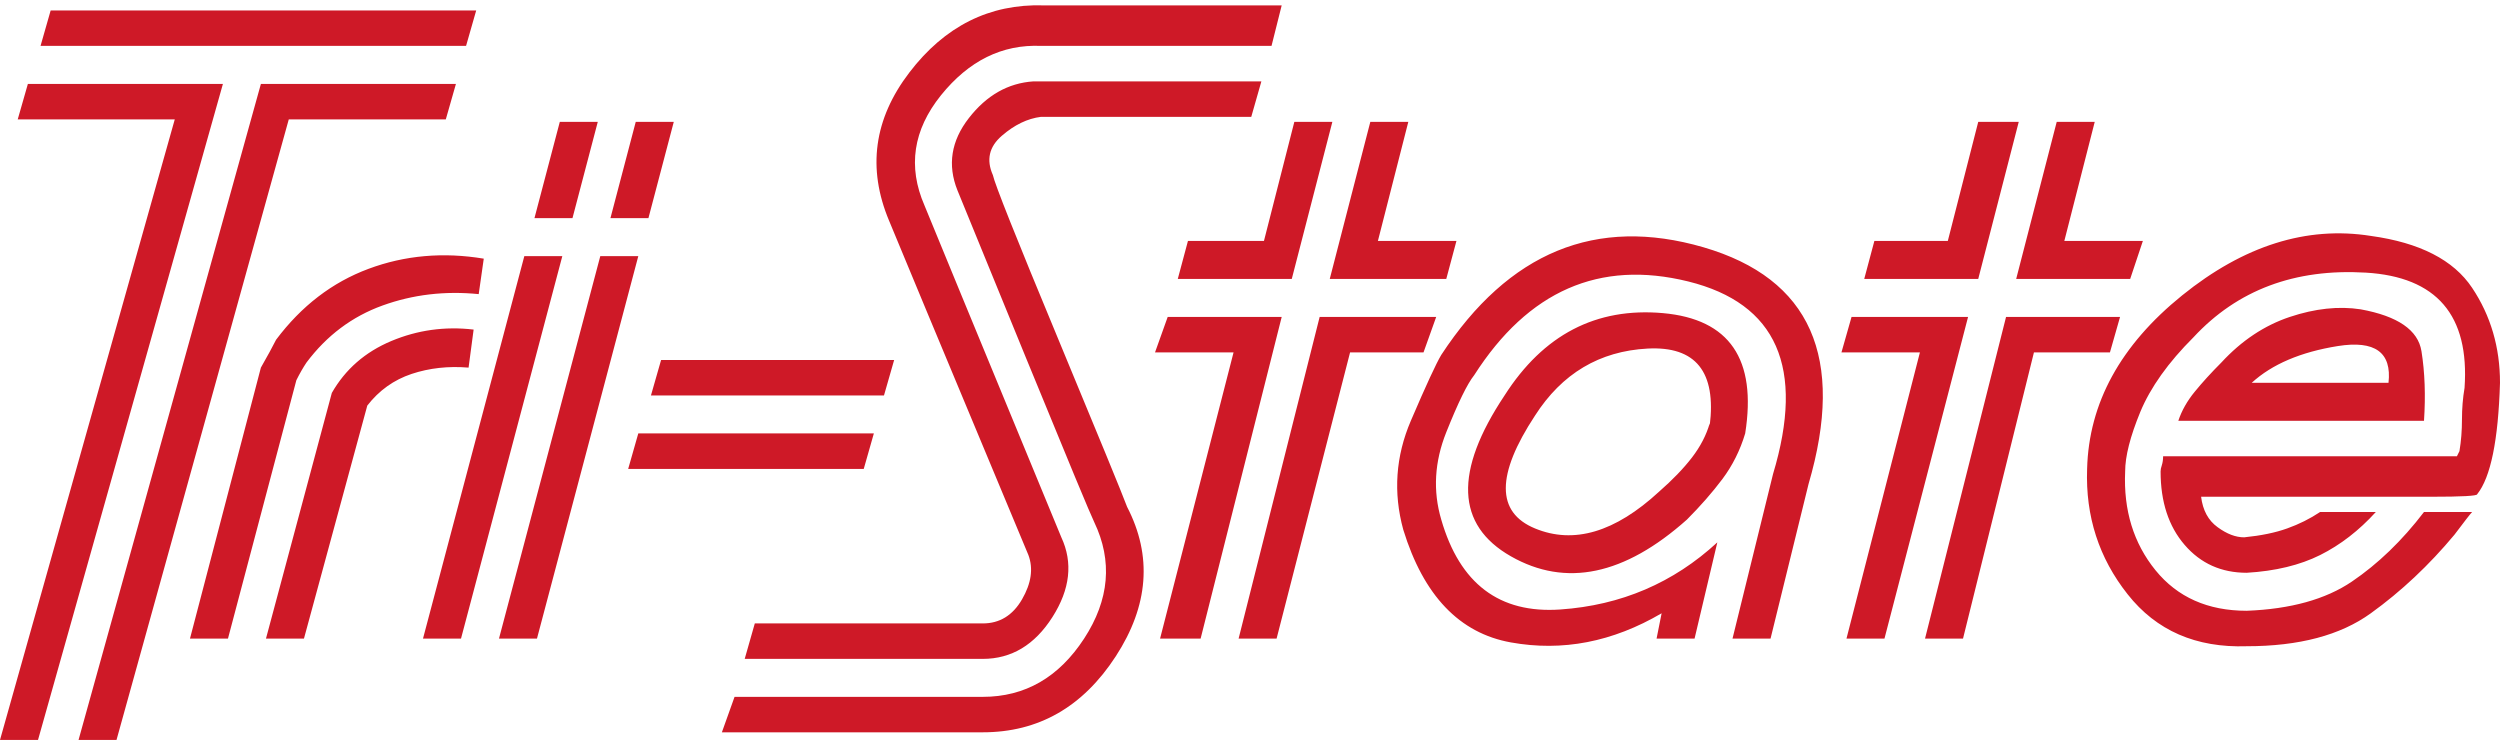 <?xml version="1.0" encoding="utf-8"?>
<!-- Generator: Adobe Illustrator 16.0.0, SVG Export Plug-In . SVG Version: 6.00 Build 0)  -->
<!DOCTYPE svg PUBLIC "-//W3C//DTD SVG 1.1//EN" "http://www.w3.org/Graphics/SVG/1.1/DTD/svg11.dtd">
<svg version="1.1" id="Layer_1" xmlns="http://www.w3.org/2000/svg" xmlns:xlink="http://www.w3.org/1999/xlink" x="0px" y="0px"
	 width="200px" height="60px" viewBox="0 0 200 60" enable-background="new 0 0 200 60" xml:space="preserve">
<g>
	<path fill="#CE1927" d="M17.833,6.713L3.041,59.195H0L13.982,9.55H1.418L2.23,6.713H17.833z M3.243,3.671l0.81-2.836h34.043
		l-0.811,2.836H3.243z M36.474,6.713l-0.81,2.837H23.102L9.321,59.195H6.283L20.872,6.713H36.474z M24.52,29.001
		c-0.273,0.408-0.543,0.879-0.812,1.418L18.237,51.09h-3.039l5.673-21.681c0.539-0.947,0.945-1.688,1.216-2.23
		c2.026-2.702,4.491-4.592,7.396-5.673c2.904-1.082,5.978-1.352,9.218-0.813l-0.404,2.837c-2.704-0.27-5.269,0.033-7.7,0.913
		C28.167,25.322,26.14,26.842,24.52,29.001z M37.89,26.366l-0.404,3.043c-1.62-0.135-3.139,0.033-4.558,0.505
		c-1.418,0.475-2.603,1.317-3.545,2.533L24.316,51.09h-3.039l5.269-19.656c1.08-1.891,2.666-3.274,4.762-4.154
		C33.4,26.404,35.594,26.097,37.89,26.366z M44.985,20.491L36.88,51.09h-3.041l8.107-30.599H44.985z M51.063,20.491L42.957,51.09
		h-3.039l8.105-30.599H51.063z M47.822,9.751l-2.024,7.702h-3.042l2.028-7.702H47.822z M53.902,9.751l-2.028,7.702h-3.039
		l2.024-7.702H53.902z M69.908,34.674l-0.809,2.84H50.254l0.809-2.84H69.908z M71.532,28.799l-0.813,2.836H52.076l0.812-2.836
		H71.532z M83.282,6.511h17.628l-0.809,2.836h-16.82c-1.082,0.135-2.126,0.64-3.14,1.519c-1.015,0.879-1.25,1.923-0.711,3.14
		c0.135,0.677,1.855,5,5.167,12.97c3.309,7.971,5.168,12.494,5.572,13.576c2.028,3.918,1.726,7.903-0.909,11.956
		s-6.182,6.077-10.639,6.077H57.75l1.014-2.837h19.859c3.375,0,6.077-1.553,8.105-4.659c2.024-3.105,2.294-6.212,0.809-9.321
		c-0.27-0.539-2.096-4.932-5.472-13.172c-3.375-8.24-5.201-12.697-5.471-13.374c-0.809-2.024-0.505-3.952,0.913-5.774
		c1.418-1.826,3.14-2.803,5.168-2.938C82.945,6.511,83.147,6.511,83.282,6.511z M83.484,0.43h19.051l-0.813,3.241H83.282
		c-3.11-0.131-5.774,1.186-8.005,3.952c-2.227,2.773-2.668,5.71-1.317,8.816c0.27,0.677,3.918,9.523,10.946,26.546
		c0.942,2.024,0.707,4.153-0.711,6.38c-1.419,2.23-3.278,3.346-5.572,3.346H59.576l0.808-2.837h18.239
		c1.347,0,2.395-0.64,3.14-1.927c0.741-1.28,0.913-2.463,0.509-3.544c-7.162-17.157-10.878-26.071-11.147-26.748
		c-1.755-4.188-1.216-8.139,1.624-11.855C75.584,2.088,79.162,0.299,83.484,0.43z M93.415,25.356h9.121L96.049,51.09h-3.244
		l5.879-22.897h-6.283L93.415,25.356z M106.588,9.751l-3.246,12.562h-9.119l0.813-3.038h6.08l2.43-9.524H106.588z M114.895,25.356
		l-1.014,2.836h-5.875l-5.879,22.897h-3.039l6.484-25.733H114.895z M106.381,22.313l3.244-12.562h3.039l-2.432,9.524h6.283
		l-0.813,3.038H106.381z M115.299,28.395c5.4-8.24,12.393-11.11,20.975-8.614c8.576,2.504,11.375,8.816,8.408,18.946l-3.039,12.363
		H138.6l3.244-13.172c2.564-8.509,0.305-13.644-6.787-15.402c-7.096-1.751-12.801,0.745-17.123,7.499
		c-0.543,0.678-1.287,2.197-2.23,4.558c-0.947,2.365-1.082,4.696-0.404,6.994c1.484,5.135,4.658,7.529,9.523,7.192
		s9.049-2.129,12.563-5.37l-1.822,7.701h-3.039l0.404-2.028c-3.918,2.298-7.938,3.076-12.057,2.332
		c-4.121-0.741-6.99-3.75-8.611-9.019c-0.813-2.972-0.609-5.875,0.605-8.712C114.082,30.827,114.895,29.072,115.299,28.395z
		 M120.365,31.635c3.105-4.86,7.326-7.057,12.664-6.586c5.336,0.476,7.527,3.683,6.586,9.625c-0.404,1.354-1.016,2.57-1.822,3.648
		c-0.813,1.081-1.76,2.163-2.838,3.244c-4.998,4.457-9.695,5.438-14.084,2.938C116.48,42.005,116.313,37.716,120.365,31.635z
		 M136.777,34.067c0.539-4.322-1.115-6.384-4.965-6.182c-3.852,0.206-6.855,1.994-9.016,5.37c-3.109,4.729-3.109,7.734,0,9.018
		c3.107,1.288,6.414,0.304,9.928-2.938c1.078-0.942,1.957-1.855,2.635-2.735c0.674-0.879,1.145-1.788,1.418-2.735V34.067z
		 M157.445,25.356l-6.688,25.733h-3.039l5.875-22.897h-6.277l0.807-2.836H157.445z M149.139,22.313l0.811-3.038h5.875l2.434-9.524
		h3.24l-3.24,12.562H149.139z M169.604,25.356l-0.809,2.836h-6.08l-5.674,22.897h-3.039l6.482-25.733H169.604z M161.295,22.313
		l3.242-12.562h3.041l-2.432,9.524h6.283l-1.014,3.038H161.295z M200,30.621c-0.139,4.596-0.744,7.57-1.826,8.917
		c0,0.135-1.217,0.202-3.645,0.202c-2.432,0-4.865,0-7.297,0h-6.078h-5.066c0.135,1.086,0.572,1.894,1.318,2.433
		c0.74,0.543,1.447,0.813,2.129,0.813c1.346-0.135,2.496-0.371,3.441-0.712c0.943-0.336,1.822-0.774,2.635-1.316
		c0.813,0,1.588,0,2.332,0c0.74,0,1.447,0,2.125,0c-1.352,1.489-2.836,2.634-4.457,3.446c-1.619,0.808-3.58,1.283-5.875,1.418
		c-2.027,0-3.682-0.741-4.965-2.23c-1.283-1.485-1.924-3.446-1.924-5.875c0-0.135,0.029-0.307,0.102-0.509
		c0.063-0.202,0.1-0.434,0.1-0.707h23.504l0.203-0.408c0.135-0.808,0.201-1.65,0.201-2.529c0-0.88,0.068-1.726,0.207-2.533
		c0.404-5.808-2.23-8.884-7.904-9.221c-5.672-0.337-10.268,1.385-13.777,5.168c-2.029,2.024-3.447,4.019-4.26,5.976
		c-0.807,1.961-1.211,3.548-1.211,4.764c-0.139,3.11,0.674,5.74,2.428,7.903c1.756,2.159,4.188,3.241,7.297,3.241
		c3.51-0.135,6.313-0.913,8.408-2.332c2.092-1.418,4.02-3.274,5.775-5.571c1.08,0,2.361,0,3.85,0
		c-0.135,0.135-0.605,0.744-1.418,1.822c-2.025,2.432-4.254,4.527-6.688,6.282c-2.432,1.759-5.744,2.635-9.928,2.635
		c-4.053,0.135-7.229-1.246-9.523-4.153c-2.301-2.904-3.379-6.246-3.244-10.029c0.135-5.269,2.668-9.897,7.6-13.883
		c4.93-3.981,9.963-5.572,15.096-4.76c3.918,0.539,6.617,1.924,8.105,4.153C199.256,25.251,200,27.784,200,30.621z M188.852,24.746
		c2.973,0.543,4.592,1.658,4.865,3.346c0.27,1.688,0.338,3.543,0.203,5.571c-10.539,0-17.09,0-19.654,0
		c0.27-0.812,0.707-1.586,1.318-2.331c0.605-0.741,1.316-1.52,2.125-2.331c1.619-1.755,3.445-2.968,5.471-3.645
		C185.207,24.679,187.098,24.477,188.852,24.746z M187.029,27.684c-2.971,0.476-5.268,1.456-6.889,2.938h10.941
		C191.352,28.192,190.002,27.212,187.029,27.684z"/>
</g>
</svg>
